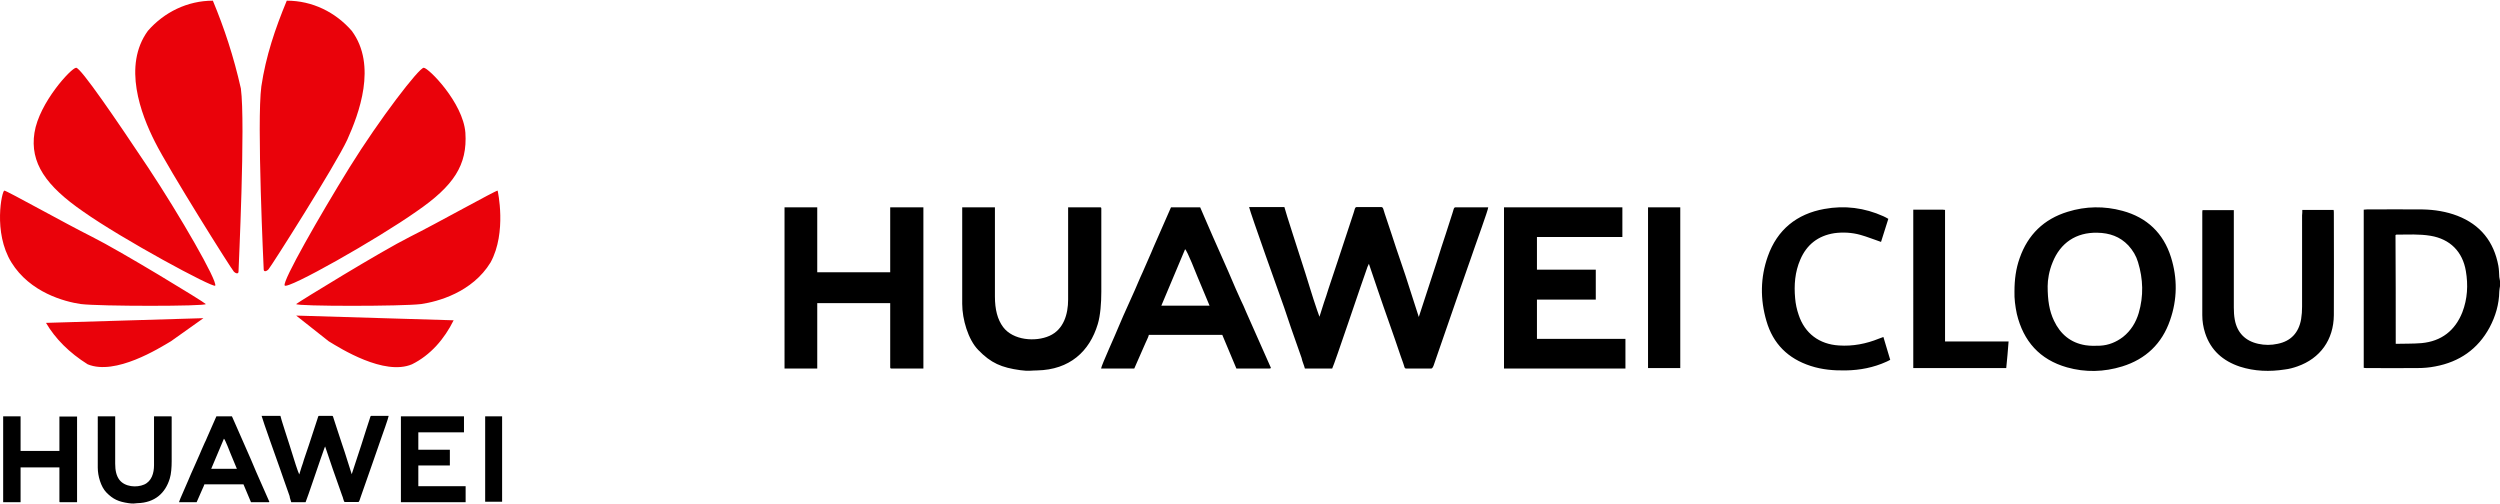 <?xml version="1.0" encoding="utf-8"?>
<!-- Generator: Adobe Illustrator 16.0.0, SVG Export Plug-In . SVG Version: 6.00 Build 0)  -->
<!DOCTYPE svg PUBLIC "-//W3C//DTD SVG 1.1//EN" "http://www.w3.org/Graphics/SVG/1.1/DTD/svg11.dtd">
<svg version="1.1" id="图层_1" xmlns="http://www.w3.org/2000/svg" xmlns:xlink="http://www.w3.org/1999/xlink" x="0px" y="0px"
	 width="357px" height="72px" viewBox="0 0 357 72" enable-background="new 0 0 357 72" xml:space="preserve">
<g>
	<path fill="#EA020A" d="M30.397,0.097c-3.63,0-6.957,1.647-9.276,4.302c-3.629,4.974-1.008,11.897,1.008,15.863
		c1.983,3.966,10.922,18.183,11.259,18.519c0.336,0.336,0.672,0.336,0.672,0s1.008-21.174,0.336-26.147
		C33.354,8.028,32.044,4.063,30.397,0.097z M10.871,9.675c-0.672,0-5.276,4.975-5.949,9.276c-0.672,4.301,1.647,7.595,6.957,11.258
		c5.613,3.966,18.518,10.923,18.854,10.587c0.336-0.673-4.974-9.915-9.578-16.872C16.517,16.968,11.543,9.675,10.871,9.675z
		 M12.518,52.021c3.966,1.647,10.25-2.319,11.897-3.293l4.638-3.294L6.569,46.106C7.913,48.392,9.896,50.375,12.518,52.021z
		 M13.189,33.839C9.224,31.856,0.957,27.219,0.62,27.219c-0.336,0-1.646,5.948,1.008,10.251c2.655,4.302,7.596,5.612,9.915,5.948
		c2.655,0.336,17.846,0.336,17.846,0C29.086,43.082,17.155,35.822,13.189,33.839L13.189,33.839z M50.226,4.398
		c-2.319-2.655-5.612-4.302-9.275-4.302c-1.647,3.966-2.991,7.932-3.63,12.233c-0.672,4.974,0.336,26.147,0.336,26.147
		c0,0.336,0.336,0.336,0.672,0c0.336-0.336,9.578-14.889,11.259-18.518C51.234,16.296,53.889,9.339,50.226,4.398L50.226,4.398z
		 M71.063,27.219c-0.336,0-8.604,4.638-12.57,6.621c-3.966,1.982-15.863,9.276-16.199,9.579c0,0.336,15.224,0.336,17.846,0
		c2.319-0.336,7.293-1.646,9.915-5.948C72.407,33.167,71.063,27.219,71.063,27.219L71.063,27.219z M46.932,48.729
		c1.647,1.008,7.932,4.974,11.897,3.293c2.655-1.311,4.638-3.63,5.949-6.284l-22.484-0.673L46.932,48.729L46.932,48.729z
		 M66.458,18.951c-0.336-4.302-5.276-9.276-5.949-9.276c-0.672,0-6.285,7.293-10.586,14.216c-4.302,6.957-9.579,16.2-9.276,16.872
		c0.336,0.672,13.242-6.621,18.854-10.586C64.778,26.546,66.761,23.589,66.458,18.951L66.458,18.951z"/>
	<path d="M41.588,71.716h2.05c0.168-0.336,2.285-6.654,2.688-7.729l0.101-0.235l0.672,1.982c0.538,1.647,1.176,3.327,1.748,5.008
		c0.067,0.168,0.135,0.336,0.168,0.504c0.101,0.27,0.101,0.438,0.235,0.438h1.916c0.134,0,0.235-0.403,0.336-0.706l1.613-4.604
		c0.101-0.269,0.168-0.504,0.269-0.772l0.538-1.546c0.168-0.538,0.37-1.009,0.538-1.546c0.101-0.27,1.042-2.925,1.042-3.126h-2.487
		c-0.134,0-0.134,0.201-0.235,0.471l-0.504,1.546c-0.235,0.706-0.437,1.411-0.672,2.117l-1.378,4.201L49.554,65.6
		c-0.403-1.345-0.941-2.79-1.378-4.201l-0.504-1.546c-0.101-0.27-0.101-0.471-0.235-0.471h-1.882c-0.134,0-0.134,0.201-0.235,0.471
		l-1.21,3.696c-0.235,0.706-0.47,1.378-0.706,2.084c-0.101,0.336-0.202,0.706-0.336,1.042l-0.336,1.075l-0.202-0.504
		c-0.37-1.008-0.807-2.554-1.176-3.663c-0.033-0.135-1.311-4-1.311-4.201h-2.688c0.101,0.471,2.319,6.688,2.655,7.629
		c0.202,0.538,0.336,1.009,0.538,1.546l0.806,2.285C41.387,71.178,41.521,71.413,41.588,71.716L41.588,71.716z M0.452,71.716h2.487
		v-4.974h5.545v4.873c0,0.101,0.034,0.101,0.101,0.101h2.42V59.482H8.484v4.907H2.939v-4.94H0.452V71.716z M57.25,71.716h9.242
		v-2.285h-6.755v-2.958h4.503v-2.251h-4.503v-2.487h6.52v-2.285H57.25V71.716z M13.963,66.81c0,1.143,0.437,2.688,1.21,3.495
		c0.975,1.008,1.781,1.344,3.192,1.546c0.639,0.101,0.84,0.033,1.277,0c2.453-0.067,3.966-1.412,4.604-3.529
		c0.202-0.639,0.269-1.613,0.269-2.453V59.55c0-0.101-0.034-0.101-0.101-0.101h-2.42v6.99c0,1.109-0.336,2.285-1.412,2.756
		s-2.756,0.336-3.529-0.672c-0.437-0.571-0.605-1.345-0.605-2.319v-6.755h-2.487V66.81L13.963,66.81z M31.977,62.642
		c0.168,0.102,0.874,1.949,0.941,2.117l0.908,2.185h-3.664L31.977,62.642z M25.558,71.716h2.521l0.84-1.916
		c0.067-0.167,0.235-0.47,0.269-0.638h5.579l1.075,2.554h2.521c0.168-0.033,0.101-0.033-0.034-0.369l-1.748-3.966
		c-0.135-0.303-0.235-0.571-0.37-0.874l-0.37-0.874c-0.706-1.646-1.579-3.563-2.319-5.276l-0.403-0.907h-2.218l-1.344,3.059
		c-0.101,0.234-0.202,0.504-0.336,0.739l-0.504,1.143c-0.067,0.168-0.101,0.235-0.168,0.403c-0.504,1.21-1.176,2.588-1.68,3.831
		C26.767,68.927,25.591,71.48,25.558,71.716L25.558,71.716z M69.282,71.648h2.419V59.449h-2.419V71.648z"/>
	<path d="M186.338,52.627h3.898c0.336-0.639,4.303-12.503,5.041-14.519l0.202-0.438l1.277,3.764c1.042,3.093,2.218,6.285,3.26,9.411
		c0.101,0.302,0.235,0.672,0.336,0.94c0.202,0.505,0.169,0.841,0.437,0.841h3.597c0.269,0,0.437-0.773,0.639-1.312l2.991-8.637
		c0.201-0.504,0.303-0.941,0.504-1.445l1.008-2.89c0.336-0.976,0.673-1.883,1.009-2.891c0.168-0.538,1.983-5.478,1.983-5.848h-4.672
		c-0.27,0-0.27,0.37-0.438,0.84l-0.94,2.924c-0.471,1.345-0.841,2.621-1.277,3.966l-2.588,7.932l-1.276-3.966
		c-0.773-2.521-1.781-5.244-2.622-7.898l-0.975-2.924c-0.168-0.504-0.202-0.908-0.471-0.908h-3.528c-0.27,0-0.27,0.37-0.438,0.84
		l-2.285,6.924l-1.311,3.933c-0.201,0.638-0.403,1.311-0.639,1.949l-0.639,2.017l-0.336-0.941c-0.672-1.916-1.513-4.84-2.185-6.856
		c-0.067-0.235-2.454-7.562-2.487-7.865h-5.041c0.202,0.908,4.369,12.57,5.008,14.351c0.336,1.009,0.639,1.916,0.975,2.891
		l1.512,4.302C185.969,51.652,186.203,52.089,186.338,52.627L186.338,52.627z M112.031,52.627h4.672v-9.344h10.418v9.142
		c0,0.168,0.034,0.202,0.202,0.202h4.537V29.605h-4.739v9.276h-10.418v-9.276h-4.672V52.627L112.031,52.627z M214.771,52.627h17.341
		v-4.235h-12.636v-5.612h8.401v-4.269h-8.401v-4.671h12.199v-4.234h-16.904V52.627z M137.405,43.418c0,2.15,0.84,5.075,2.286,6.554
		c1.815,1.882,3.327,2.521,6.016,2.891c1.21,0.168,1.58,0.033,2.42,0.033c4.604-0.101,7.461-2.688,8.637-6.621
		c0.37-1.21,0.504-3.024,0.504-4.604V29.806c0-0.168-0.034-0.201-0.202-0.201h-4.538v13.174c0,2.084-0.638,4.269-2.655,5.176
		s-5.209,0.639-6.621-1.243c-0.807-1.076-1.177-2.521-1.177-4.369V29.605h-4.671V43.418L137.405,43.418z M169.232,35.587
		c0.302,0.201,1.646,3.629,1.781,3.965l1.714,4.101h-6.89L169.232,35.587z M157.234,52.627h4.739l1.579-3.597
		c0.135-0.336,0.437-0.873,0.504-1.21h10.486l2.016,4.807h4.739c0.303-0.067,0.201-0.034-0.066-0.673l-3.294-7.427
		c-0.235-0.571-0.47-1.109-0.739-1.647l-0.739-1.646c-1.311-3.125-2.958-6.688-4.335-9.915l-0.739-1.714h-4.167l-2.521,5.747
		c-0.168,0.437-0.403,0.94-0.605,1.411l-0.941,2.152c-0.135,0.302-0.202,0.437-0.336,0.739c-0.941,2.285-2.218,4.906-3.159,7.191
		C159.452,47.417,157.268,52.189,157.234,52.627L157.234,52.627z M235.339,52.56h4.604V29.605h-4.604V52.56z"/>
	<path d="M357,40.864c-0.033,0.269-0.101,0.537-0.101,0.772c-0.034,1.814-0.538,3.529-1.378,5.108
		c-1.681,3.126-4.336,4.94-7.764,5.579c-0.84,0.168-1.681,0.235-2.521,0.235c-2.419,0.033-4.839,0-7.259,0
		c-0.134,0-0.269,0-0.437-0.034V29.941c0.135,0,0.303-0.034,0.437-0.034c2.655,0,5.344-0.034,7.999,0
		c1.68,0.034,3.361,0.302,4.94,0.907c3.294,1.277,5.209,3.697,5.848,7.125c0.101,0.538,0.101,1.076,0.135,1.613
		c0.033,0.202,0.067,0.37,0.101,0.571V40.864z M342.111,49.098c1.277-0.033,2.487,0,3.697-0.101
		c2.822-0.269,4.772-1.781,5.814-4.402c0.738-1.916,0.84-3.899,0.504-5.882c-0.471-2.79-2.252-4.571-5.041-5.042
		c-1.613-0.269-3.227-0.168-4.873-0.168c-0.034,0-0.068,0.033-0.135,0.067C342.111,38.713,342.111,43.855,342.111,49.098
		L342.111,49.098z M287.666,41.637c0-1.714,0.202-3.26,0.74-4.773c1.176-3.36,3.461-5.579,6.855-6.621
		c2.588-0.807,5.243-0.84,7.831-0.134c3.495,0.941,5.848,3.193,6.923,6.621c0.941,2.992,0.908,6.049-0.135,9.007
		c-1.143,3.327-3.461,5.545-6.822,6.587c-2.621,0.807-5.276,0.874-7.897,0.134c-3.898-1.108-6.218-3.729-7.158-7.629
		C287.768,43.721,287.633,42.611,287.666,41.637L287.666,41.637z M292.405,40.864c0,2.016,0.235,3.528,0.907,4.939
		c0.907,1.916,2.387,3.159,4.504,3.496c0.672,0.101,1.377,0.101,2.084,0.066c1.209-0.066,2.285-0.504,3.26-1.243
		c1.143-0.907,1.848-2.083,2.252-3.428c0.705-2.42,0.638-4.84-0.102-7.26c-0.269-0.908-0.739-1.681-1.378-2.386
		c-1.21-1.277-2.688-1.782-4.437-1.815c-3.024-0.067-5.276,1.445-6.385,4.235C292.606,38.68,292.405,39.956,292.405,40.864
		L292.405,40.864z M328.77,29.975h4.47c0.033,0.168,0.033,0.302,0.033,0.47c0,4.84,0.034,9.713,0,14.552
		c-0.033,3.529-1.949,6.185-5.209,7.327c-0.571,0.201-1.177,0.369-1.781,0.437c-2.151,0.336-4.335,0.27-6.419-0.403
		c-2.42-0.807-4.168-2.318-4.975-4.806c-0.269-0.84-0.402-1.681-0.402-2.555v-14.62c0-0.101,0-0.235,0.033-0.37h4.47v13.914
		c0,0.571,0.034,1.177,0.134,1.714c0.337,1.883,1.513,3.059,3.361,3.462c0.907,0.202,1.849,0.202,2.756,0
		c1.883-0.369,3.025-1.579,3.361-3.529c0.1-0.604,0.135-1.176,0.135-1.78V30.748C328.77,30.479,328.77,30.243,328.77,29.975z
		 M269.652,31.251c-0.369,1.143-0.705,2.252-1.041,3.294c-1.009-0.336-1.983-0.74-2.958-1.009c-1.21-0.336-2.487-0.403-3.73-0.235
		c-2.319,0.37-3.933,1.647-4.839,3.765c-0.773,1.781-0.908,3.629-0.74,5.512c0.067,0.807,0.235,1.612,0.504,2.386
		c0.874,2.655,2.957,4.201,5.748,4.369c1.982,0.135,3.897-0.235,5.713-0.975c0.201-0.067,0.402-0.135,0.639-0.235
		c0.336,1.109,0.639,2.185,0.975,3.26c-0.202,0.102-0.37,0.202-0.538,0.27c-1.849,0.84-3.798,1.21-5.78,1.243
		c-1.715,0.033-3.395-0.101-5.041-0.639c-3.227-1.042-5.378-3.159-6.318-6.419c-0.908-3.092-0.875-6.218,0.201-9.243
		c1.344-3.798,4.134-6.049,8.066-6.755c2.924-0.538,5.746-0.168,8.436,1.042C269.182,30.982,269.418,31.117,269.652,31.251
		L269.652,31.251z M273.215,29.941h4c0.168,0,0.302,0,0.537,0.034v18.787h9.074c-0.101,1.311-0.201,2.521-0.336,3.798h-13.275
		V29.941L273.215,29.941z"/>
</g>
<g>
</g>
<g>
</g>
<g>
</g>
<g>
</g>
<g>
</g>
<g>
</g>
</svg>

